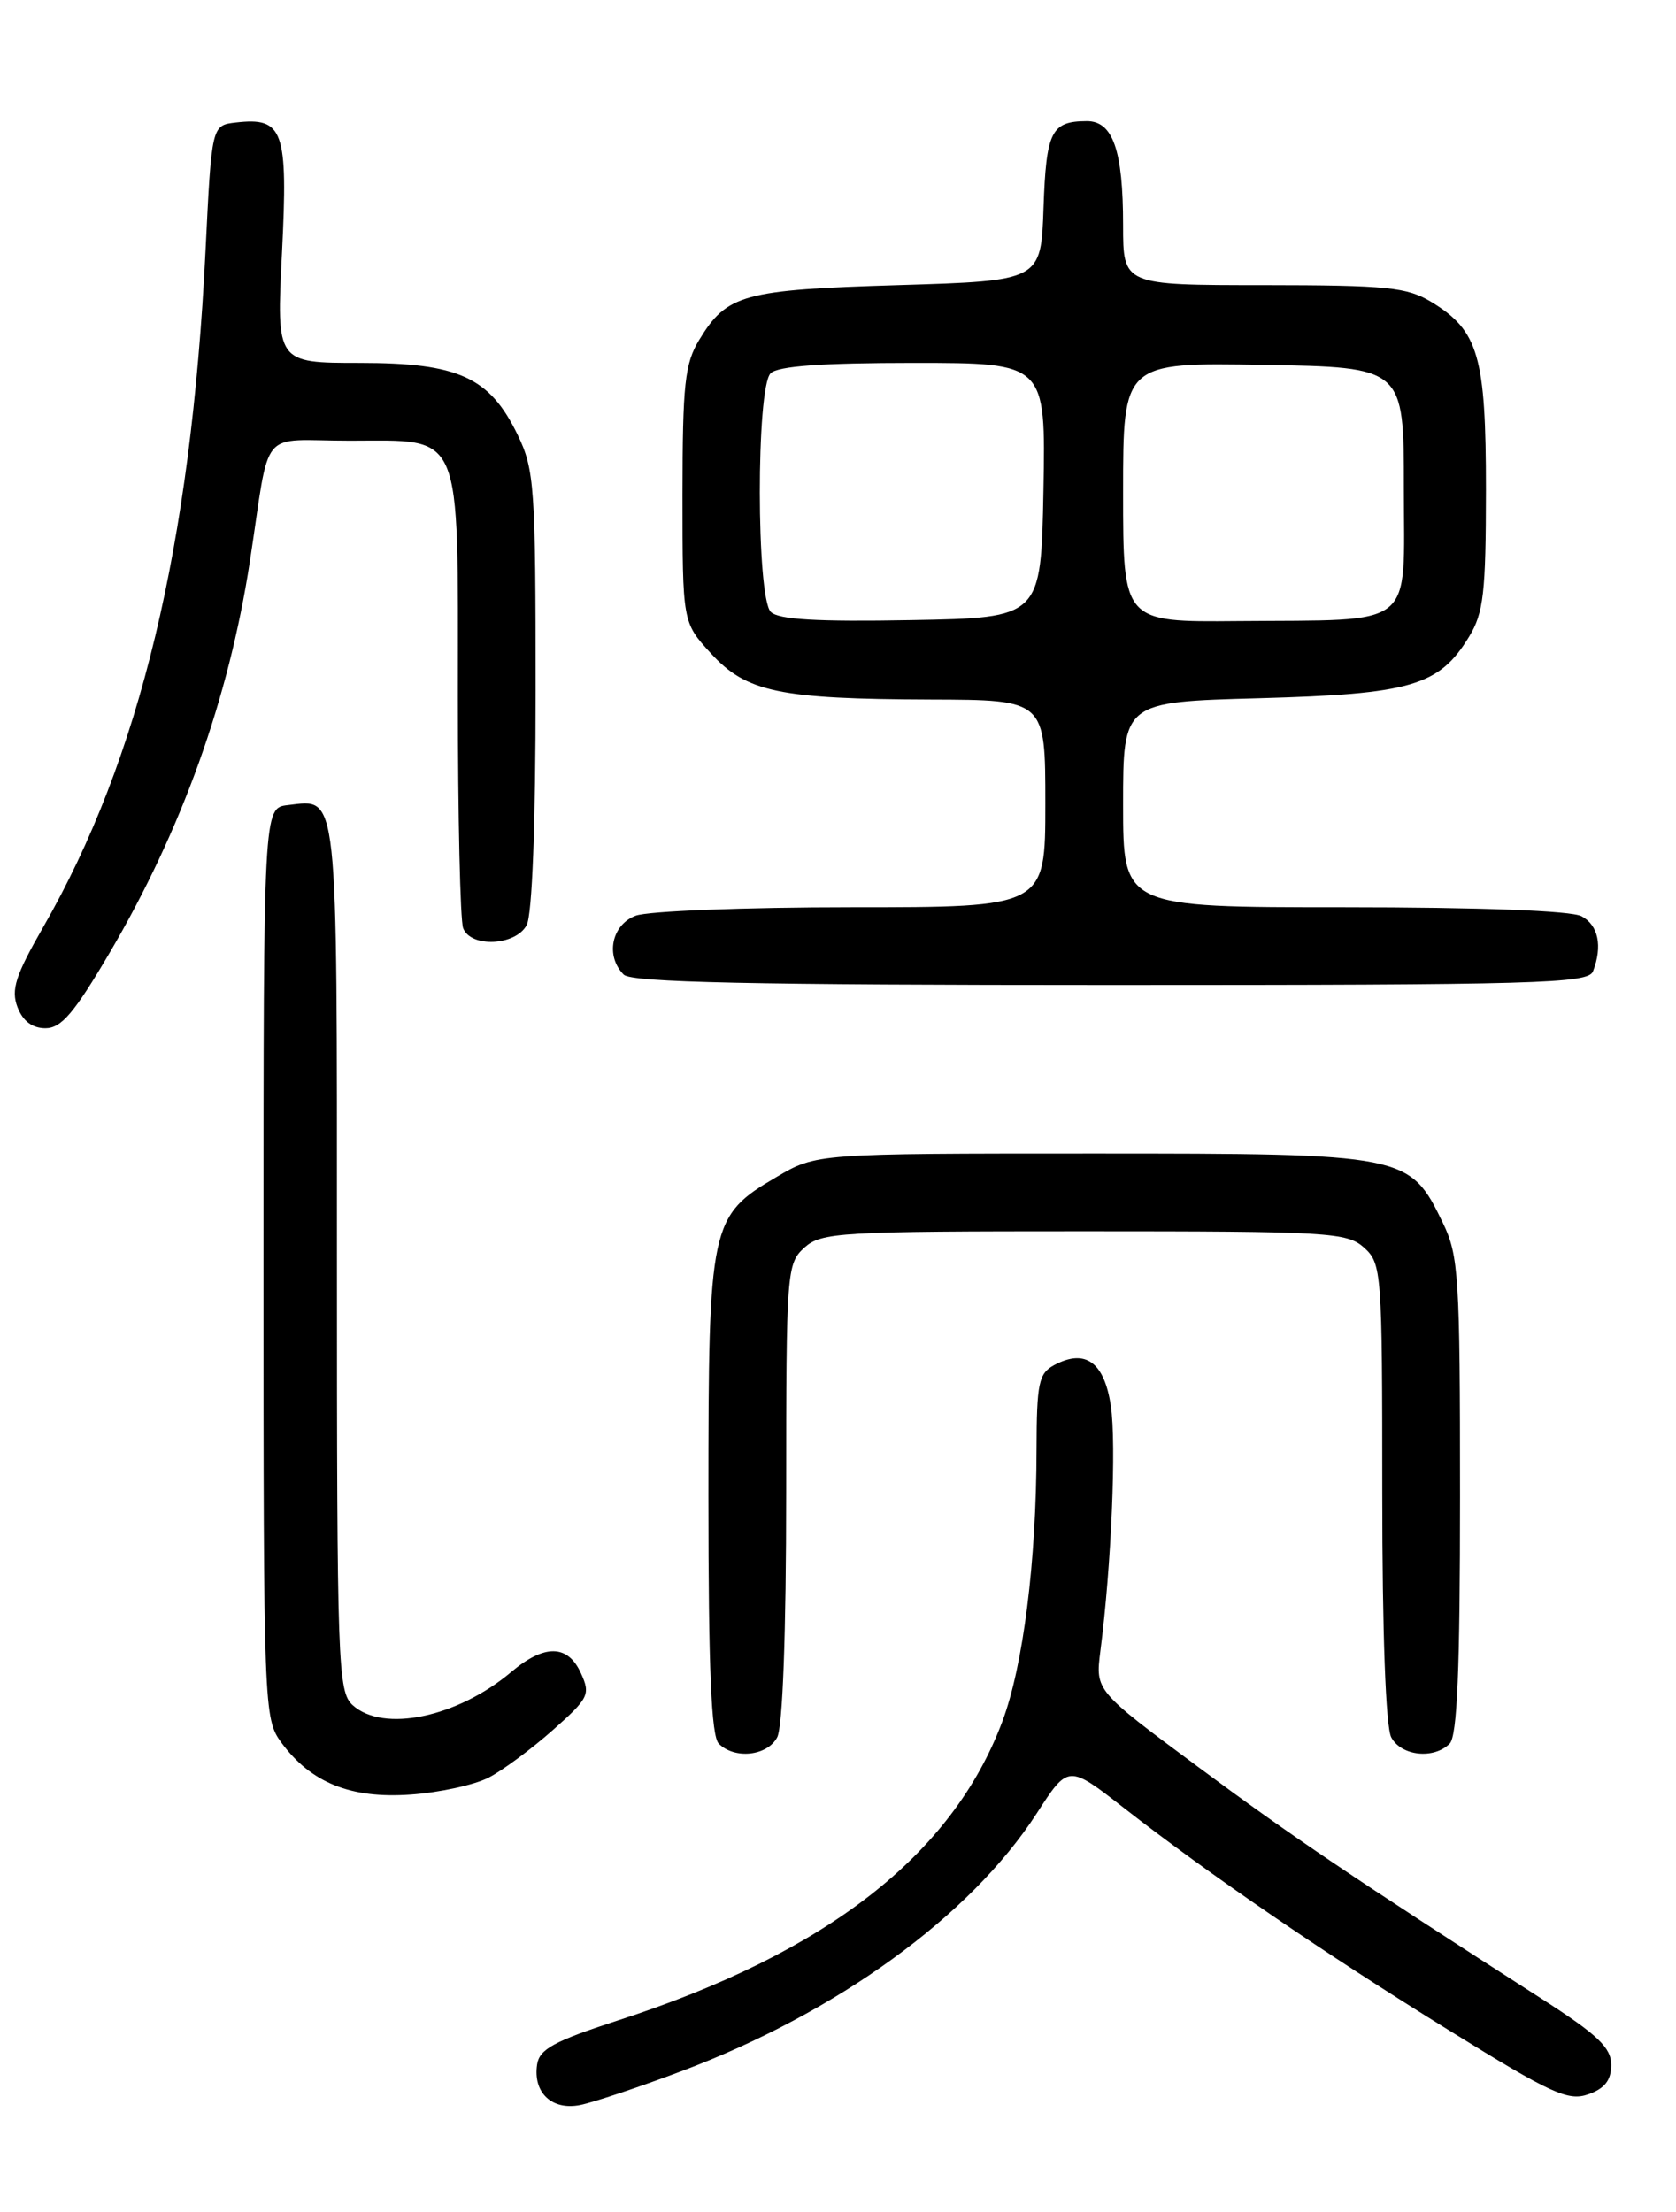 <?xml version="1.0" encoding="UTF-8" standalone="no"?>
<!DOCTYPE svg PUBLIC "-//W3C//DTD SVG 1.1//EN" "http://www.w3.org/Graphics/SVG/1.1/DTD/svg11.dtd" >
<svg xmlns="http://www.w3.org/2000/svg" xmlns:xlink="http://www.w3.org/1999/xlink" version="1.1" viewBox="0 0 194 256">
 <g >
 <path fill="currentColor"
d=" M 78.84 239.72 C 96.91 232.93 112.31 221.77 120.01 209.86 C 123.65 204.22 123.65 204.22 130.08 209.23 C 140.09 217.03 153.30 226.06 167.86 235.06 C 179.60 242.33 181.52 243.20 183.85 242.38 C 185.75 241.71 186.50 240.75 186.50 238.98 C 186.50 236.98 184.96 235.51 178.50 231.36 C 156.44 217.20 149.55 212.55 138.64 204.46 C 126.79 195.67 126.79 195.67 127.37 191.09 C 128.64 181.24 129.24 167.09 128.58 162.70 C 127.82 157.64 125.63 156.06 122.04 157.98 C 120.23 158.95 120.00 160.05 119.98 167.79 C 119.96 180.74 118.44 192.78 116.02 199.24 C 110.22 214.70 95.64 226.03 71.50 233.84 C 64.14 236.23 62.44 237.15 62.17 238.93 C 61.68 242.20 63.89 244.27 67.16 243.62 C 68.69 243.31 73.94 241.56 78.84 239.72 Z  M 56.56 205.73 C 58.19 204.89 61.53 202.41 63.98 200.24 C 68.16 196.53 68.37 196.11 67.24 193.64 C 65.72 190.30 63.03 190.26 59.17 193.51 C 52.93 198.76 44.37 200.55 40.83 197.35 C 39.10 195.78 39.00 192.85 39.00 145.47 C 39.00 90.67 39.20 92.50 33.31 93.18 C 30.50 93.50 30.50 93.50 30.50 146.18 C 30.50 197.88 30.54 198.91 32.57 201.68 C 35.99 206.33 40.61 208.19 47.55 207.69 C 50.87 207.46 54.93 206.57 56.56 205.73 Z  M 89.96 201.07 C 90.60 199.87 91.00 189.01 91.00 172.72 C 91.00 147.14 91.07 146.25 93.10 144.40 C 95.08 142.62 97.12 142.50 125.50 142.50 C 153.88 142.50 155.92 142.62 157.90 144.40 C 159.93 146.25 160.00 147.14 160.00 172.72 C 160.00 189.01 160.40 199.87 161.04 201.07 C 162.19 203.23 165.96 203.64 167.80 201.80 C 168.68 200.92 169.00 193.16 169.00 173.12 C 169.00 147.77 168.85 145.31 167.02 141.54 C 163.16 133.57 162.81 133.50 126.50 133.50 C 94.50 133.50 94.50 133.50 89.88 136.22 C 82.19 140.73 82.00 141.65 82.00 173.20 C 82.00 193.18 82.33 200.93 83.20 201.80 C 85.04 203.64 88.81 203.23 89.96 201.07 Z  M 12.70 110.25 C 21.05 96.03 26.47 80.90 28.92 65.00 C 31.36 49.11 29.80 51.00 40.49 51.00 C 53.70 51.00 53.00 49.35 53.00 80.64 C 53.00 94.50 53.27 106.55 53.61 107.42 C 54.49 109.71 59.68 109.46 60.96 107.07 C 61.60 105.88 62.00 95.37 62.00 79.88 C 62.00 56.39 61.86 54.33 59.93 50.35 C 56.68 43.64 53.09 42.00 41.63 42.00 C 31.99 42.00 31.99 42.00 32.64 29.24 C 33.35 15.07 32.81 13.55 27.31 14.18 C 24.50 14.50 24.50 14.50 23.79 29.00 C 22.11 63.18 16.19 87.83 5.00 107.30 C 1.79 112.89 1.26 114.55 2.02 116.55 C 2.64 118.17 3.73 119.00 5.26 119.00 C 7.10 119.00 8.60 117.23 12.70 110.25 Z  M 184.39 112.42 C 185.52 109.49 185.01 107.08 183.07 106.04 C 181.88 105.40 171.28 105.00 155.57 105.00 C 130.00 105.00 130.00 105.00 130.00 93.12 C 130.00 81.24 130.00 81.24 145.75 80.81 C 163.33 80.33 166.58 79.38 170.04 73.70 C 171.73 70.94 171.99 68.62 172.00 56.70 C 172.00 41.23 171.15 38.28 165.70 34.96 C 162.87 33.24 160.60 33.01 146.25 33.00 C 130.00 33.00 130.00 33.00 130.00 26.07 C 130.00 17.37 128.82 13.99 125.77 14.02 C 121.68 14.04 121.10 15.21 120.79 24.03 C 120.50 32.50 120.50 32.50 104.00 33.00 C 86.03 33.54 84.15 34.06 80.95 39.31 C 79.26 42.09 79.01 44.41 79.00 57.26 C 79.00 72.03 79.00 72.03 82.28 75.61 C 86.40 80.11 90.18 80.90 107.75 80.96 C 121.00 81.00 121.00 81.00 121.00 93.00 C 121.00 105.00 121.00 105.00 98.57 105.00 C 86.23 105.00 74.98 105.44 73.57 105.98 C 70.78 107.04 70.05 110.65 72.20 112.80 C 73.10 113.70 87.00 114.00 128.59 114.00 C 178.00 114.00 183.85 113.83 184.39 112.42 Z  M 89.22 70.82 C 87.54 69.14 87.52 44.88 89.20 43.20 C 90.03 42.37 95.14 42.00 105.73 42.00 C 121.05 42.00 121.05 42.00 120.78 56.75 C 120.50 71.50 120.50 71.50 105.47 71.77 C 94.63 71.97 90.11 71.71 89.22 70.82 Z  M 130.00 56.98 C 130.00 41.95 130.00 41.95 146.25 42.23 C 162.50 42.50 162.50 42.50 162.50 56.49 C 162.50 72.99 164.13 71.70 143.25 71.88 C 130.00 72.00 130.00 72.00 130.00 56.98 Z "/>
</g>
</svg>